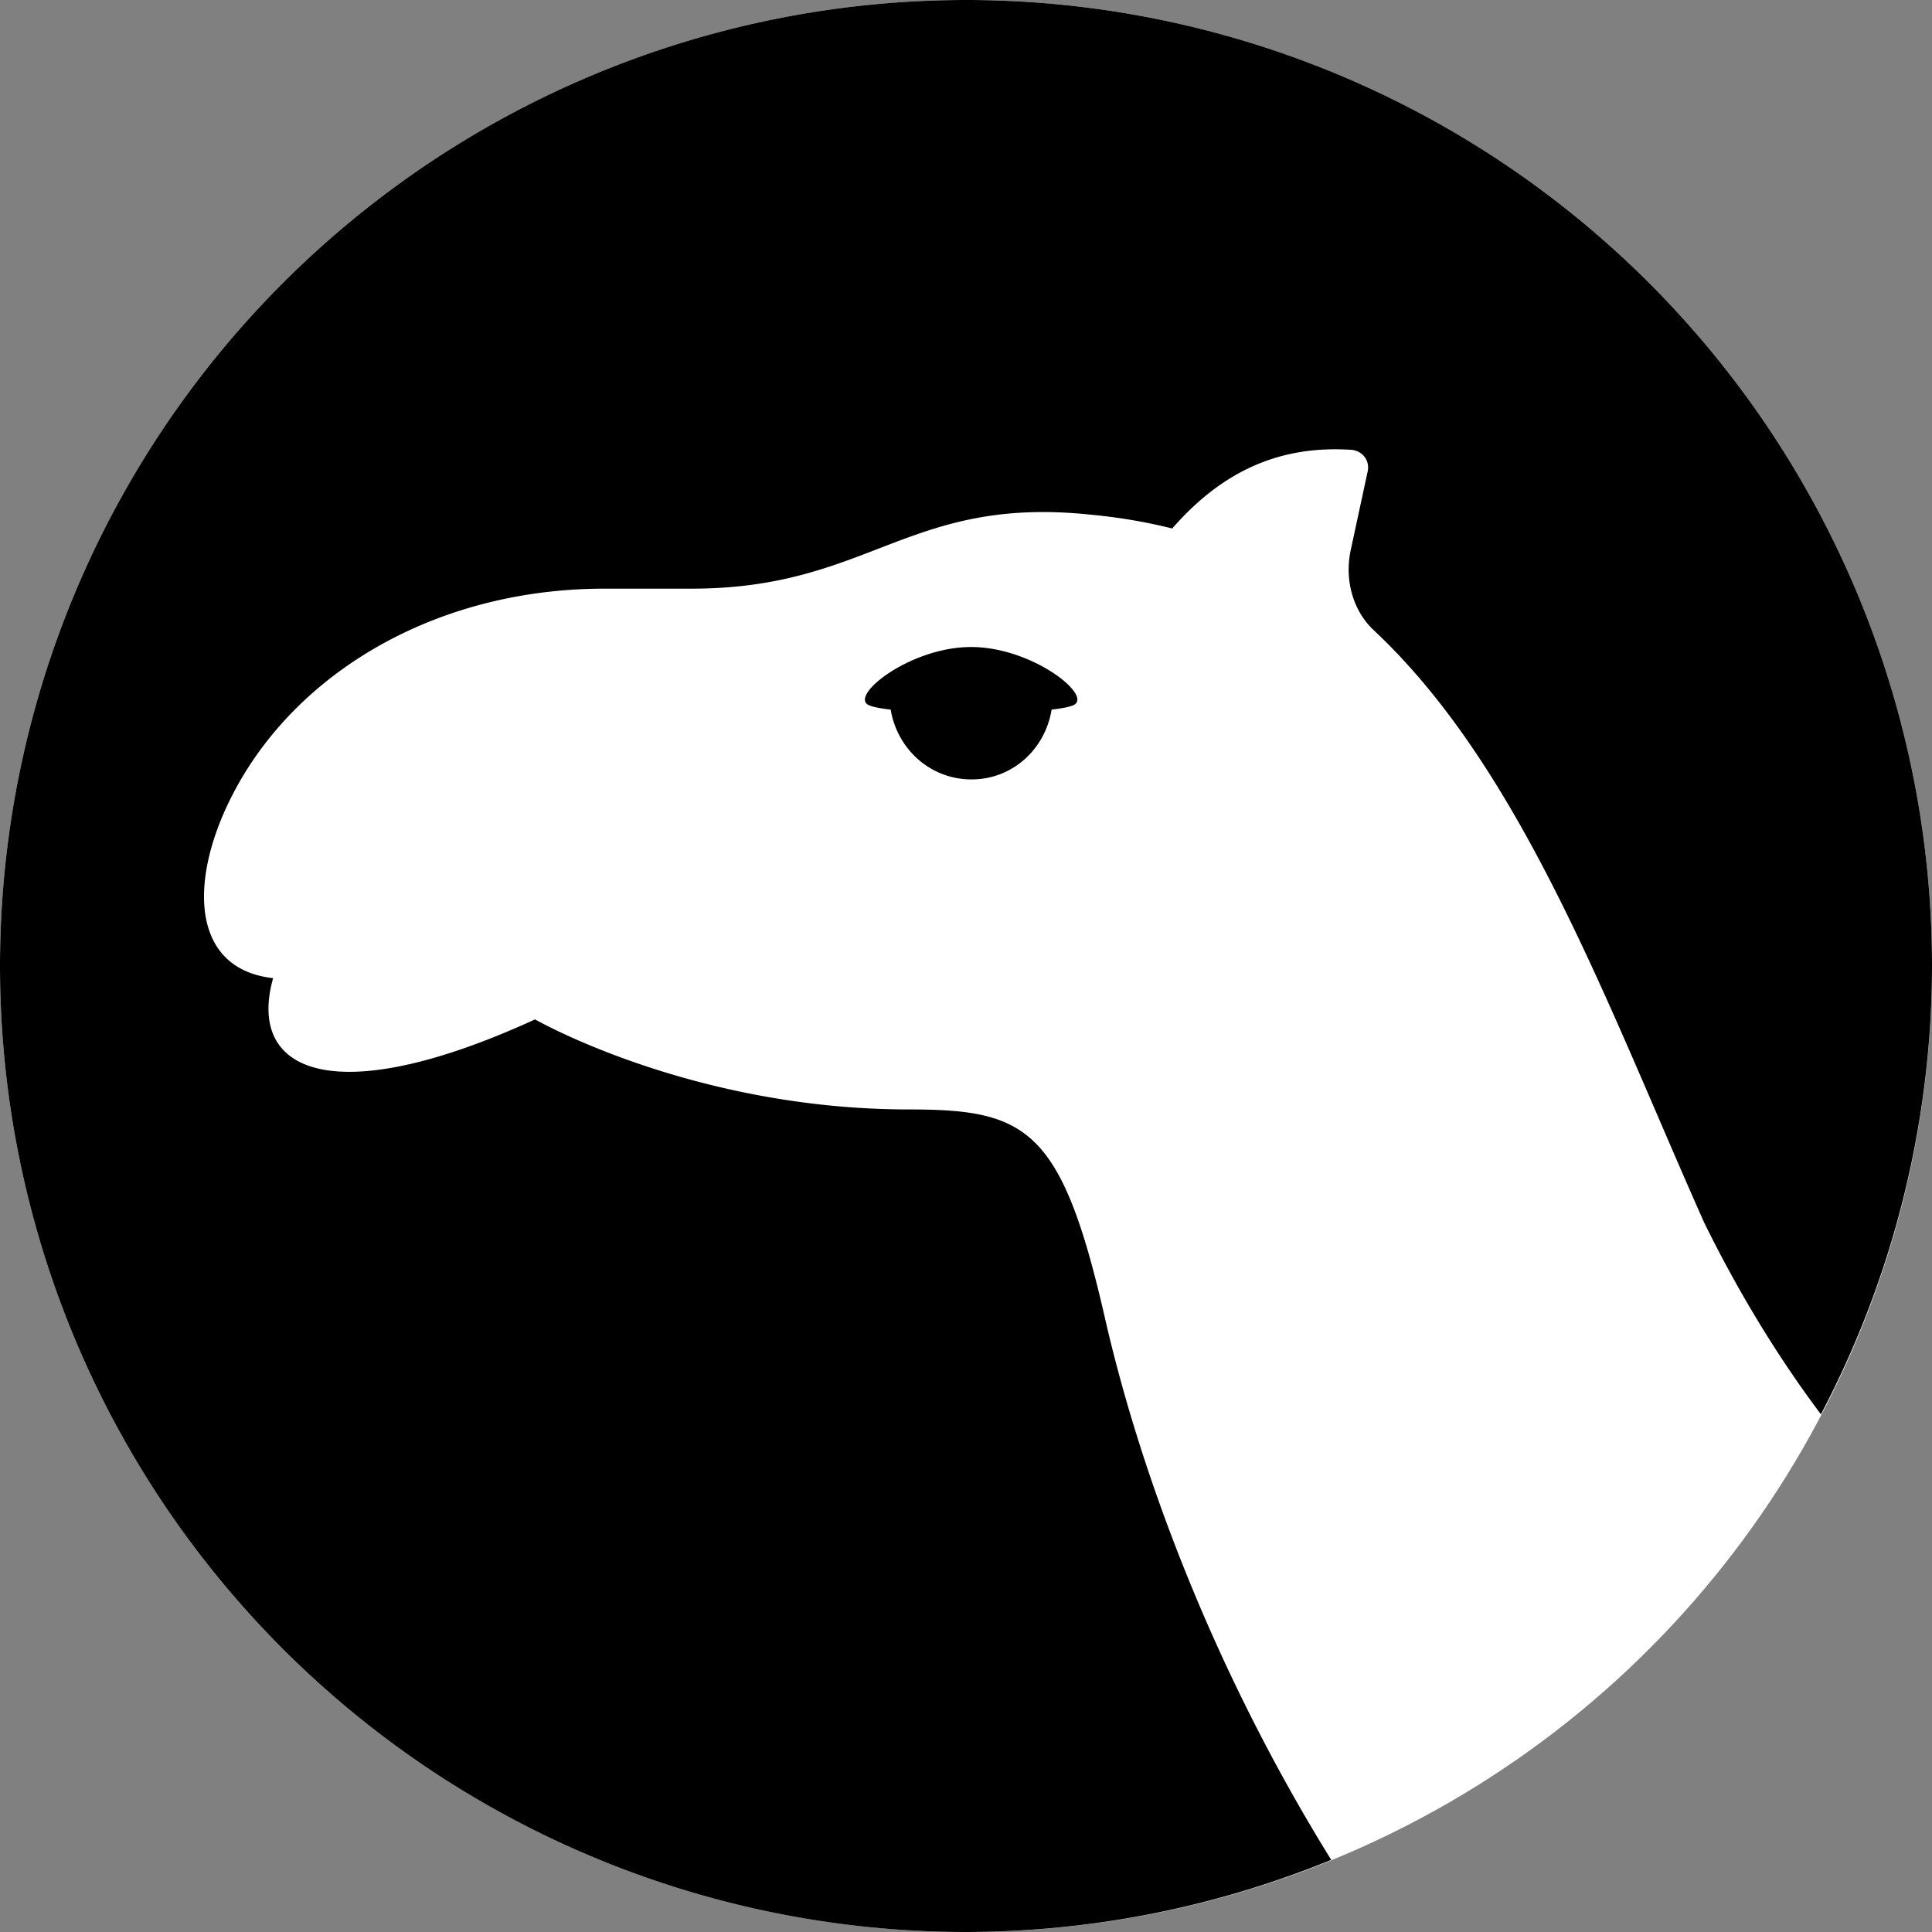 <svg xmlns="http://www.w3.org/2000/svg" xml:space="preserve" width="868.533" height="868.531" viewBox="0 0 229.799 229.799">
    <rect x="0" y="0" width="229.799" height="229.799" fill="#808080" stroke="none"/>
    <g transform="translate(6986.534 -321.133)">
        <circle cx="-6871.634" cy="436.032" r="114.899" style="fill:#fff;fill-opacity:1;stroke:none;stroke-width:22.857;stroke-linejoin:round"/>
        <path d="M-6871.634 321.133a114.9 114.9 0 0 0-114.9 114.899 114.9 114.9 0 0 0 114.9 114.9 114.9 114.9 0 0 0 43.44-8.581c-13.83-22.293-22.639-45.626-26.966-64.67-5.124-22.364-9.281-24.586-23.246-24.586-25.836 0-44.486-10.712-44.486-10.712-23.72 10.869-34.34 6.44-31.156-4.907-10.328-1.138-10.115-12.861-3.827-23.636 7.882-13.506 23.99-22.69 43.265-22.69h10.329c21.307 0 25.698-11.141 47.656-8.783 3.417.326 6.589.895 9.517 1.627 6.1-6.994 13.012-9.923 21.388-9.353 1.301.163 2.114 1.302 1.871 2.522l-2.033 9.433c-.732 3.497.244 7.157 2.764 9.515 17.73 16.59 27.895 44.893 39.28 70.43 3.62 7.38 8.258 15.318 13.89 22.815a114.9 114.9 0 0 0 13.214-53.324 114.9 114.9 0 0 0-114.9-114.9m.611 76.96c-7.322 0-14.625 5.876-12.139 6.93.553.234 1.493.394 2.571.514.773 4.682 4.705 8.304 9.609 8.304s8.771-3.623 9.531-8.306c1.076-.119 2.015-.278 2.567-.512 2.486-1.054-4.818-6.93-12.139-6.93" style="fill:#000;fill-opacity:1;stroke-width:.425"/>
    </g>
</svg>
